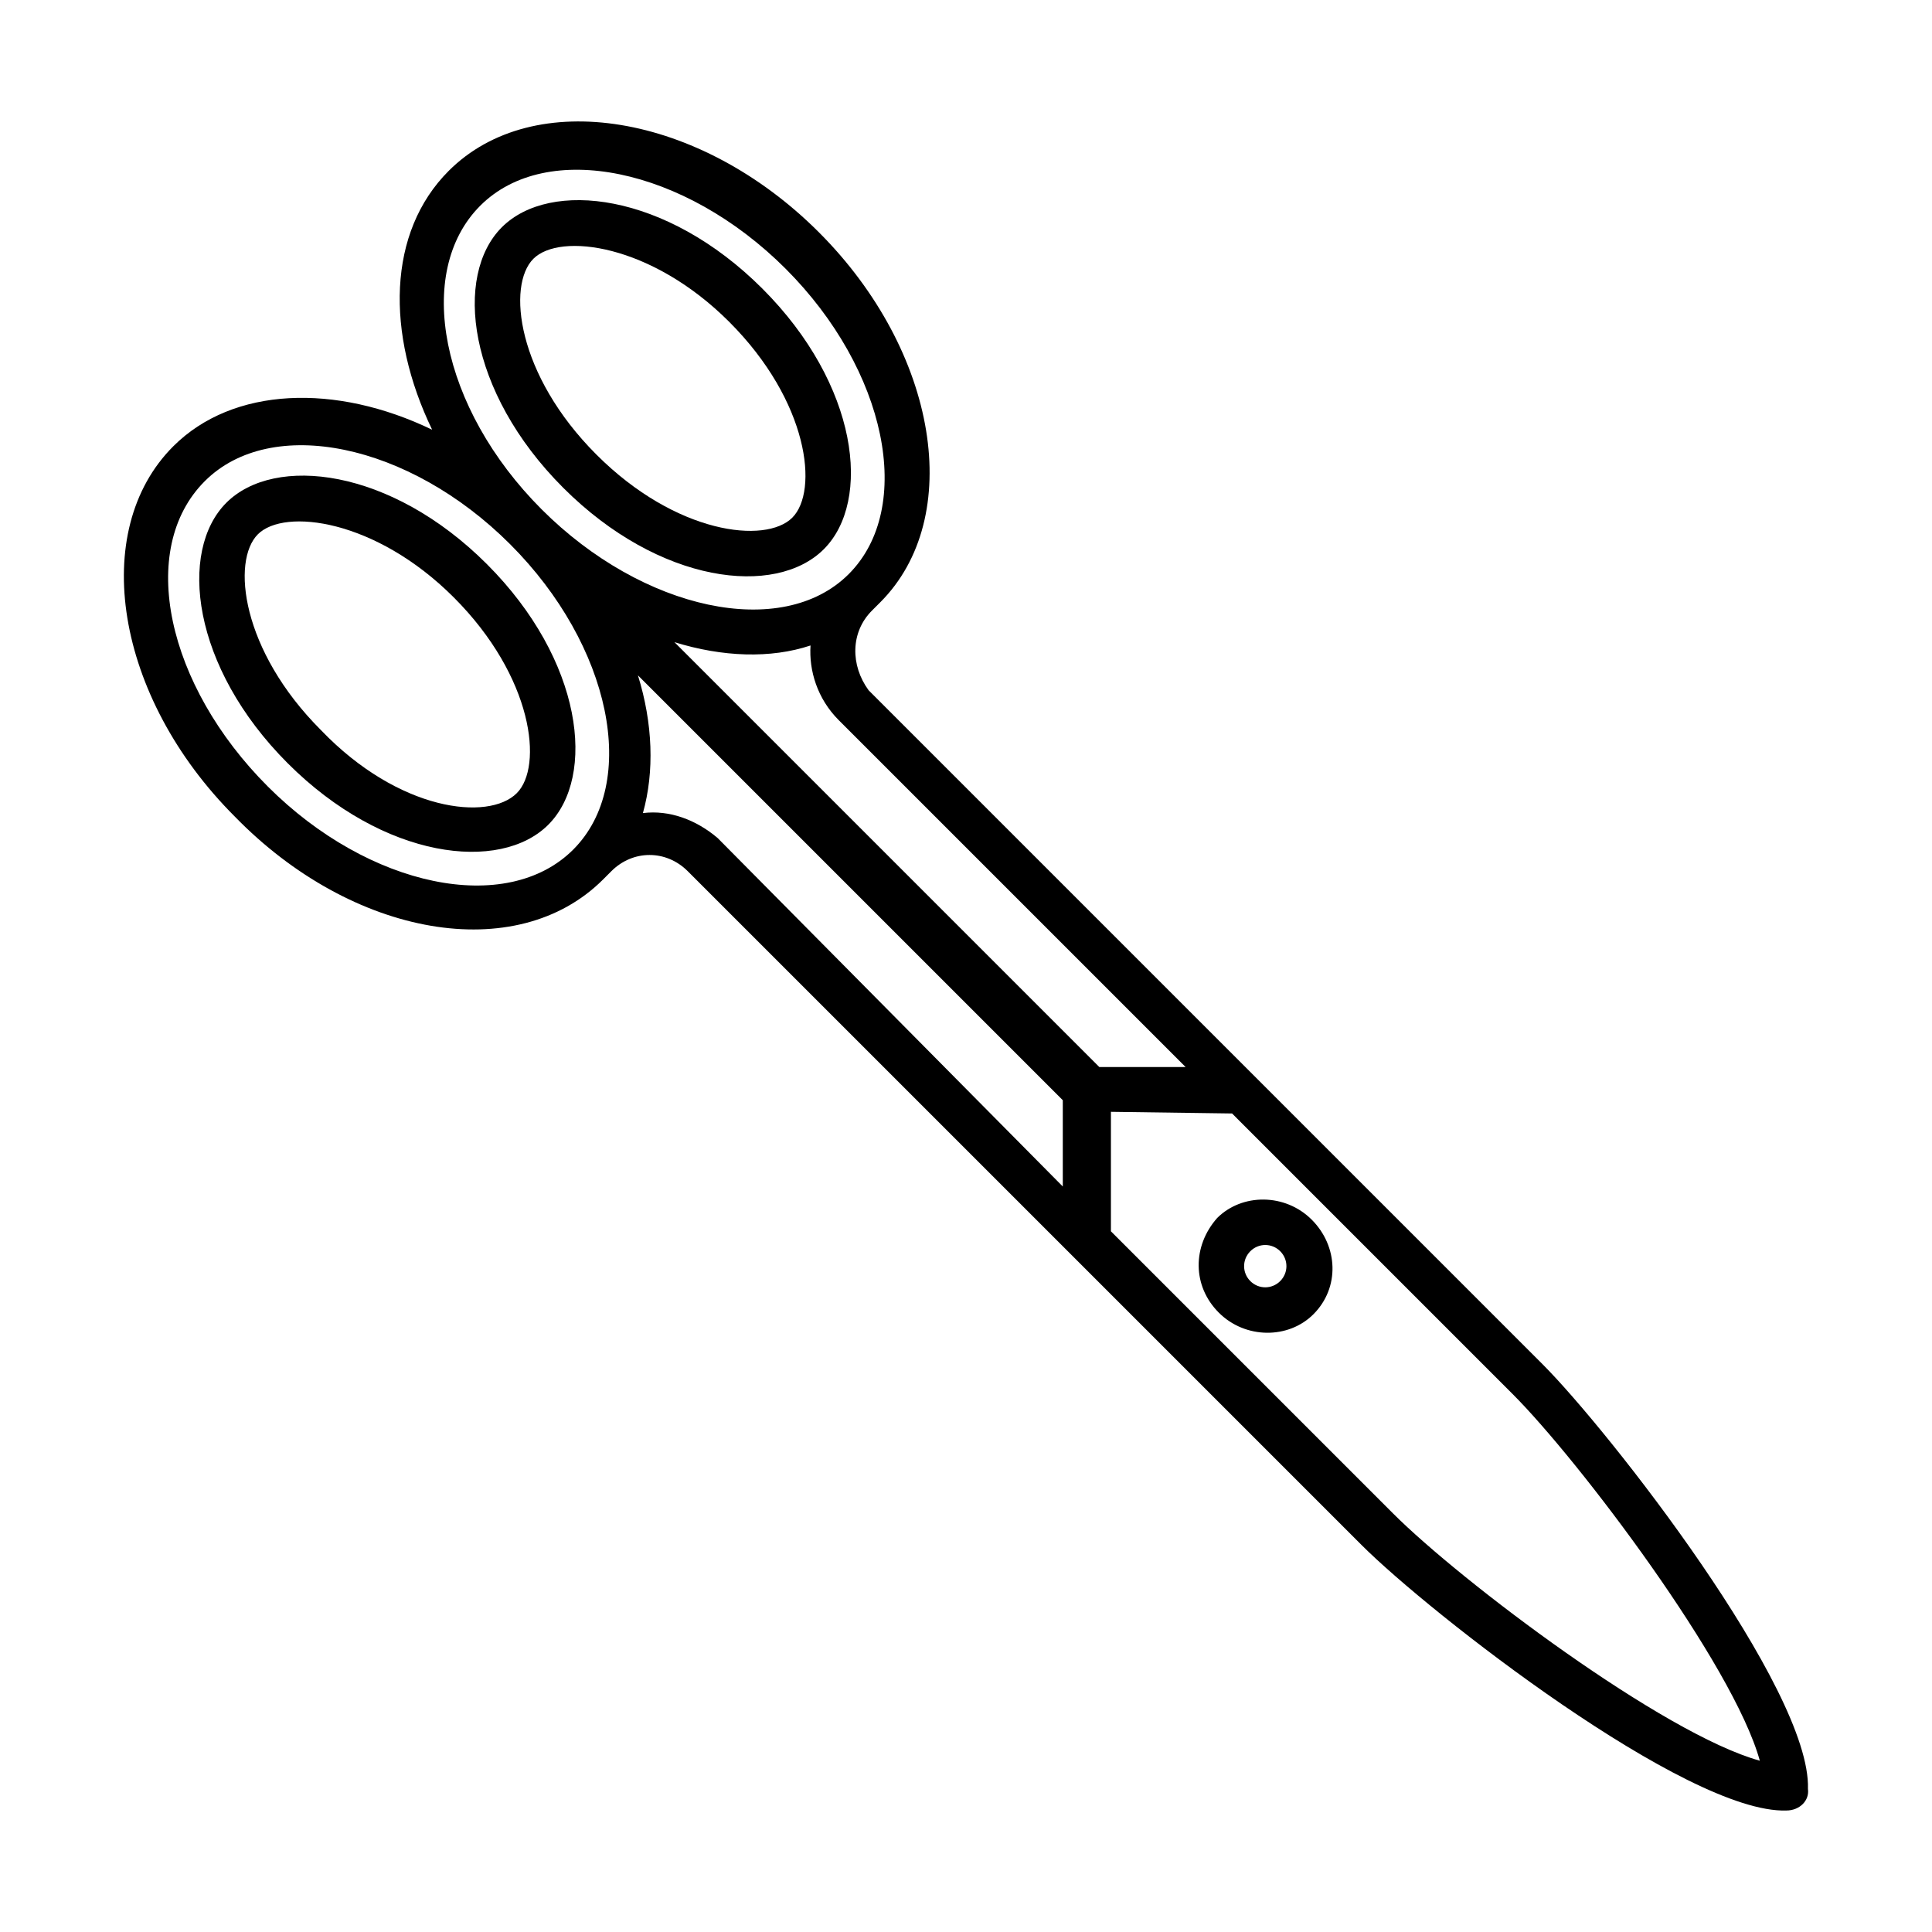 <?xml version="1.0" encoding="utf-8"?>
<!-- Generator: Adobe Illustrator 16.0.0, SVG Export Plug-In . SVG Version: 6.00 Build 0)  -->
<!DOCTYPE svg PUBLIC "-//W3C//DTD SVG 1.1//EN" "http://www.w3.org/Graphics/SVG/1.1/DTD/svg11.dtd">
<svg version="1.1" id="Layer_1" xmlns="http://www.w3.org/2000/svg" xmlns:xlink="http://www.w3.org/1999/xlink" x="0px" y="0px"
	 width="1000px" height="1000px" viewBox="0 0 1000 1000" enable-background="new 0 0 1000 1000" xml:space="preserve">
<g>
	<path d="M117.161,260.22c24.911-24.911,85.04-18.04,134.864,31.783c49.823,49.824,56.693,109.953,31.783,134.864
		c-24.914,24.912-85.042,18.04-134.865-31.783C99.121,345.261,92.249,285.132,117.161,260.22z M267.486,410.545
		c13.744-13.744,8.59-60.129-32.643-101.362c-40.372-40.373-87.617-46.386-101.361-32.643
		c-13.746,13.746-8.591,60.13,32.641,101.362C206.496,419.996,252.883,425.148,267.486,410.545z"/>
	<path d="M259.755,117.625c24.912-24.911,85.041-18.039,134.864,31.784c49.823,49.823,56.695,109.952,31.783,134.863
		c-24.911,24.911-85.04,18.041-134.863-31.783C241.715,202.667,234.844,142.536,259.755,117.625z M410.081,267.951
		c13.744-13.744,8.589-60.129-32.642-101.362c-40.374-40.372-87.618-46.386-101.362-32.643
		c-13.745,13.745-8.591,60.131,32.641,101.363C349.95,276.542,396.337,281.694,410.081,267.951z"/>
	<g>
		<path d="M312.155,455.213c1.717-1.717,2.577-2.576,4.293-4.294c11.168-11.167,28.348-11.167,39.516,0l348.755,348.755
			c35.222,35.22,168.367,139.159,219.907,137.442c6.872-0.001,12.024-5.155,11.166-11.167
			c1.719-51.541-103.08-185.546-137.439-219.906L449.596,357.288c-9.45-12.886-9.45-30.065,1.718-41.233
			c1.718-1.718,2.577-2.577,4.294-4.295c43.81-43.81,30.065-129.71-31.782-191.559C361.978,58.354,276.077,44.609,232.267,88.42
			c-31.782,31.783-32.642,84.182-8.589,134.004c-49.823-24.053-103.081-22.335-134.007,8.592
			c-43.808,43.807-30.064,129.707,31.785,191.555C182.443,485.28,267.485,499.882,312.155,455.213z M371.426,433.738
			c-11.168-9.448-24.912-14.601-38.656-12.884c6.013-21.475,5.154-46.386-2.576-71.298l219.905,219.905v44.668L371.426,433.738
			l1.717,1.718 M782.889,721.507c34.361,34.36,114.249,140.017,127.992,189.838c-49.822-13.742-154.62-92.771-189.839-127.991
			L575.011,637.322v-61.848l62.708,0.859L782.889,721.507z M434.133,372.75l179.533,179.533h-44.67L349.091,332.377
			c24.912,7.73,49.822,8.59,70.439,1.717C418.67,346.98,422.967,361.583,434.133,372.75
			C433.274,371.891,434.133,372.75,434.133,372.75L434.133,372.75 M248.588,106.458c34.36-34.36,105.657-19.756,158.057,32.643
			c52.399,52.4,67.003,123.698,32.643,158.058c-34.361,34.36-106.518,18.898-158.917-33.502
			C227.972,211.257,214.228,140.818,248.588,106.458z M105.994,249.052c34.359-34.36,105.655-19.756,158.056,32.644
			c52.398,52.4,67.003,123.697,32.643,158.056c-34.36,34.361-105.658,19.758-158.058-32.642
			C86.236,354.711,70.774,284.272,105.994,249.052z"/>
		<path d="M630.845,679.416c13.744,13.744,36.079,13.742,48.965,0.857c13.743-13.744,12.885-35.219-0.86-48.963
			c-13.744-13.745-36.078-13.745-48.962-0.858C617.103,645.055,617.101,665.671,630.845,679.416z M647.168,647.632
			c4.294-4.296,11.166-4.296,15.462,0c4.294,4.296,4.292,11.165-0.001,15.461c-4.298,4.295-11.167,4.296-15.461,0.001
			C642.872,658.798,642.872,651.928,647.168,647.632z"/>
	</g>
</g>
</svg>
